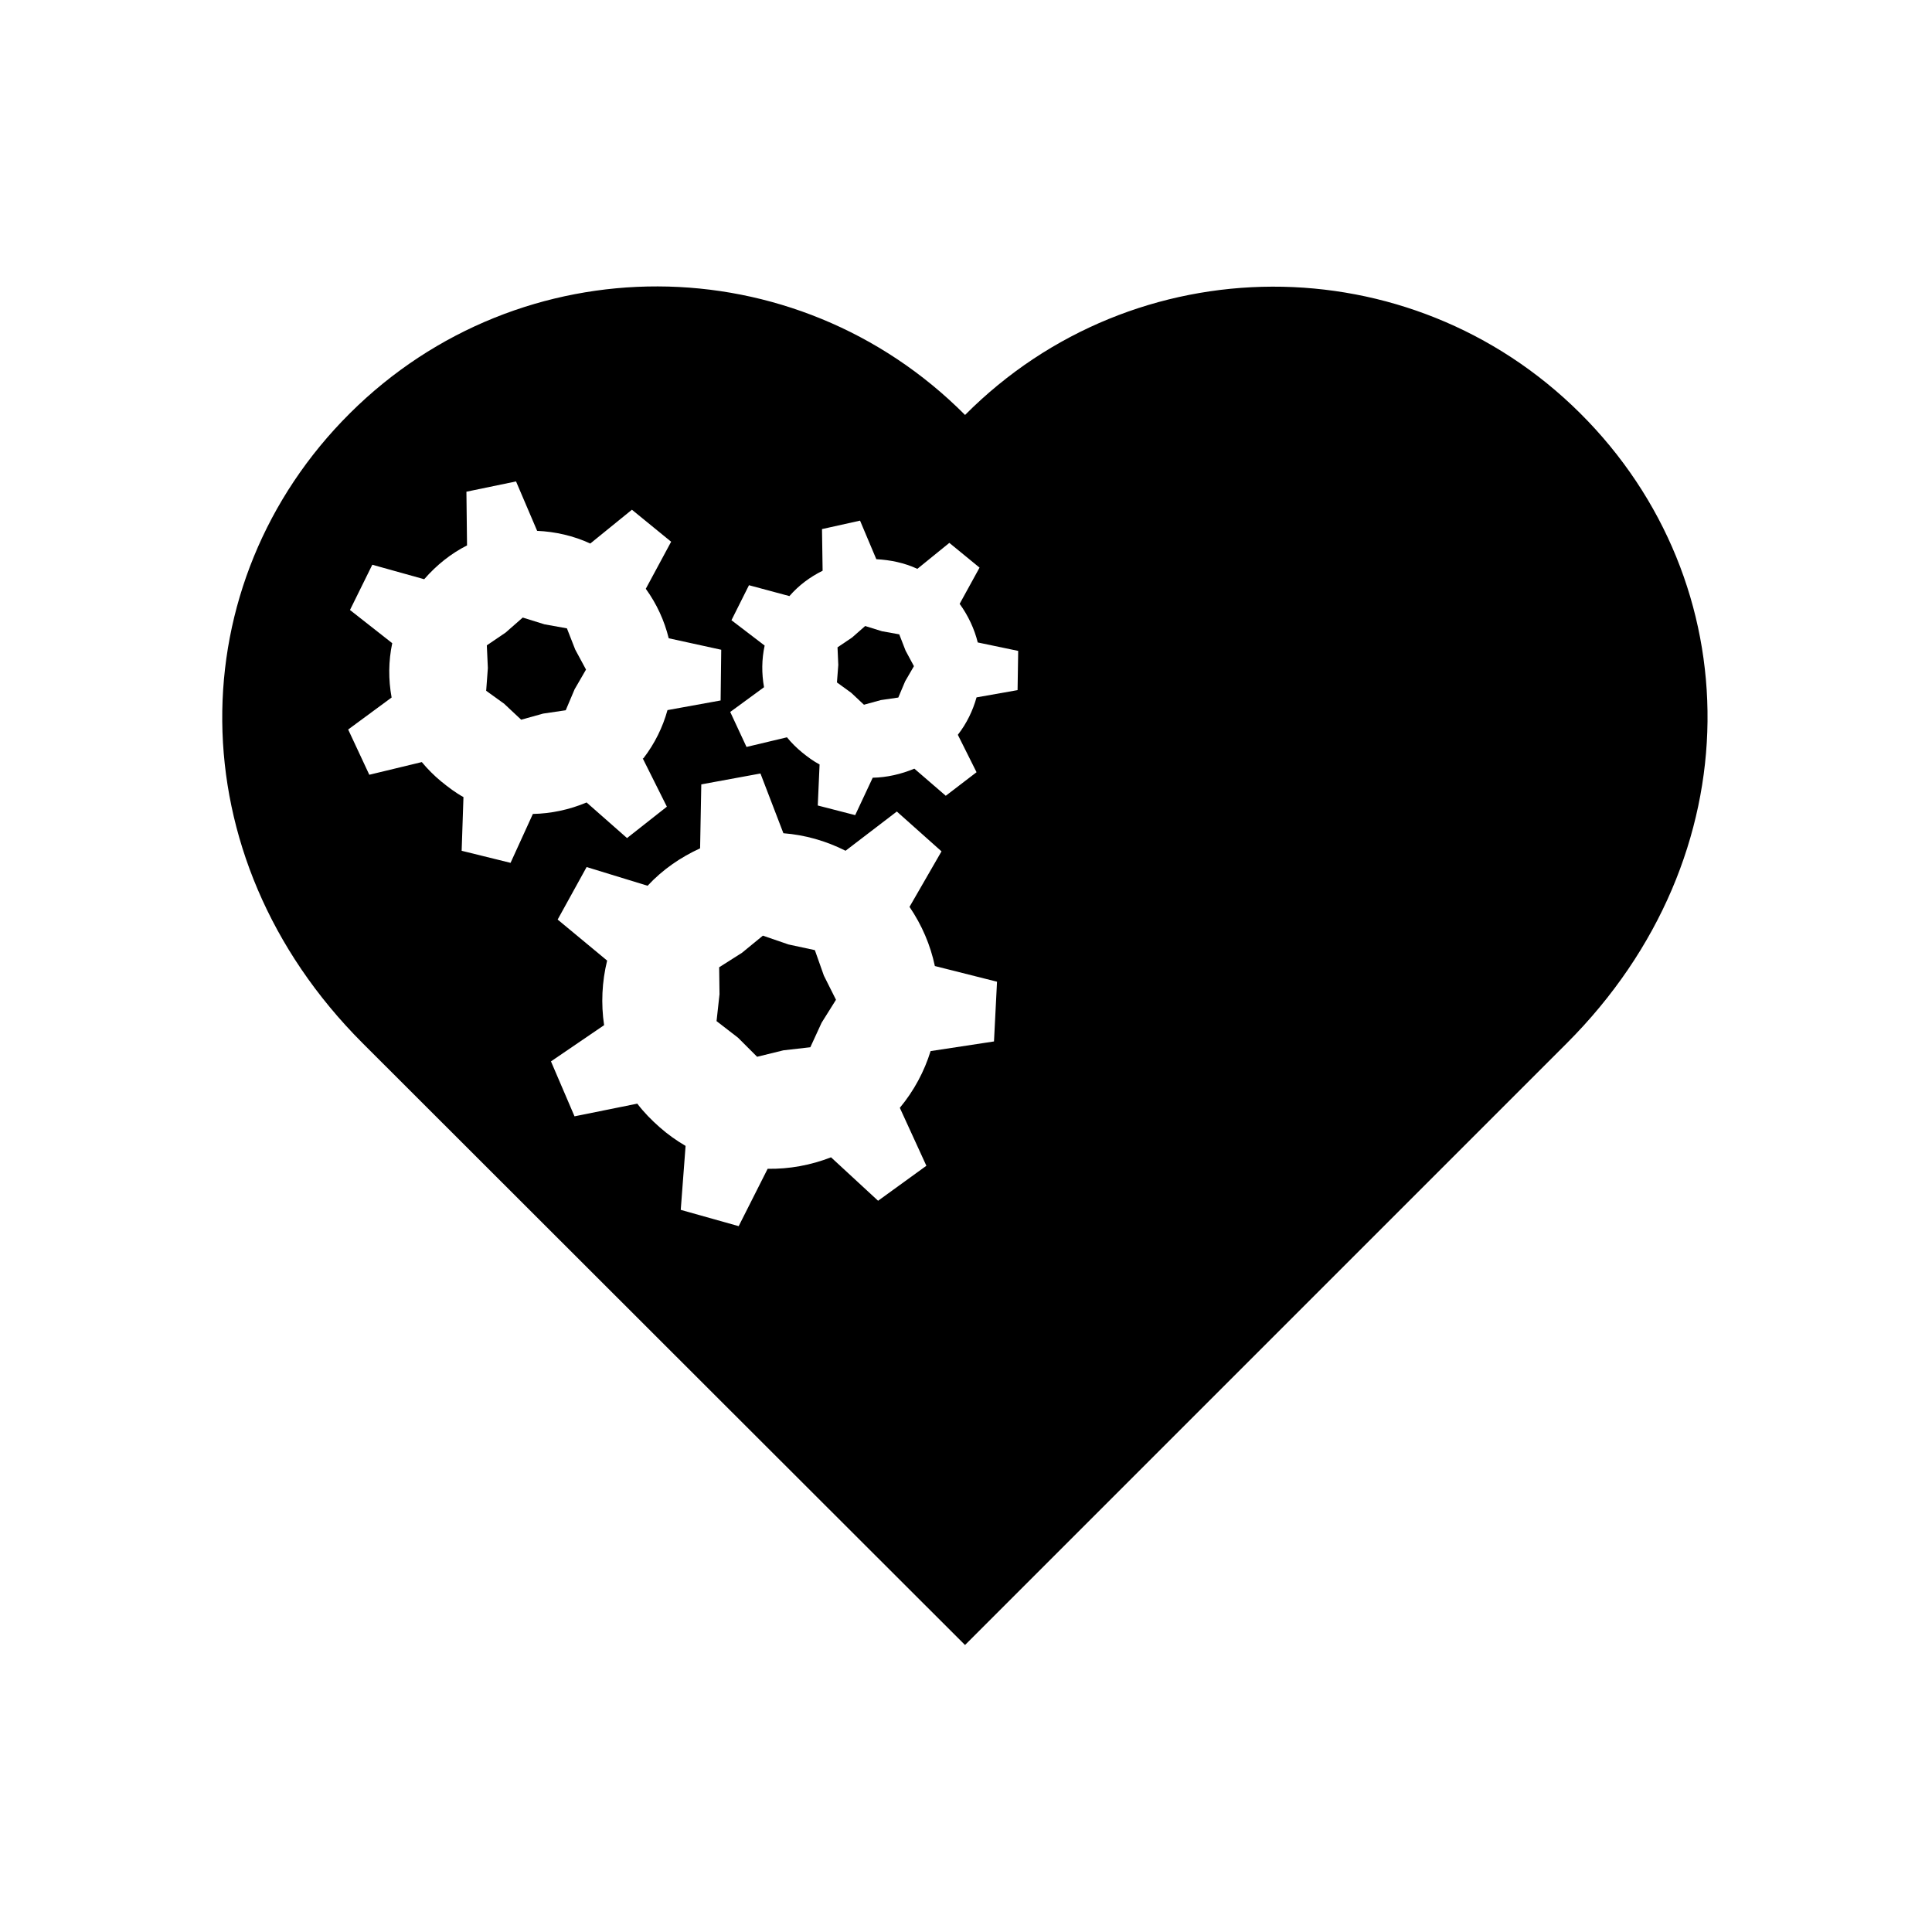 <svg xmlns:dc="http://purl.org/dc/elements/1.1/" xmlns:cc="http://creativecommons.org/ns#" xmlns:rdf="http://www.w3.org/1999/02/22-rdf-syntax-ns#" xmlns:svg="http://www.w3.org/2000/svg" xmlns="http://www.w3.org/2000/svg" xmlns:sodipodi="http://sodipodi.sourceforge.net/DTD/sodipodi-0.dtd" xmlns:inkscape="http://www.inkscape.org/namespaces/inkscape" xml:space="preserve" width="100" height="100" style="fill-rule:evenodd" viewBox="0 0 51.75 51.75" id="svg2876" version="1.1" inkscape:version="0.48.2 r9819" sodipodi:docname="ice_cream.svg"><sodipodi:namedview pagecolor="#ffffff" bordercolor="#666666" borderopacity="1" objecttolerance="10" gridtolerance="10" guidetolerance="10" inkscape:pageopacity="0" inkscape:pageshadow="2" inkscape:window-width="667" inkscape:window-height="690" id="namedview2888" showgrid="false" inkscape:zoom="2.6641777" inkscape:cx="52.726636" inkscape:cy="44.29134" inkscape:window-x="683" inkscape:window-y="0" inkscape:window-maximized="1" inkscape:current-layer="g3015"/>
 <defs id="defs2878"><inkscape:perspective sodipodi:type="inkscape:persp3d" inkscape:vp_x="0 : 44.29134 : 1" inkscape:vp_y="0 : 1000 : 0" inkscape:vp_z="88.58268 : 44.29134 : 1" inkscape:persp3d-origin="44.29134 : 29.52756 : 1" id="perspective2892"/>
  <style type="text/css" id="style2880">
   
    .fil1 {fill:black}
    .fil0 {fill:white}
   
  </style>
 
  
  
  
 
 <style id="style3672" type="text/css">
   
    .fil0 {fill:#0A0B0C}
   
  </style>
  <inkscape:perspective id="perspective3682" inkscape:persp3d-origin="45 : 33.333333 : 1" inkscape:vp_z="90 : 50 : 1" inkscape:vp_y="0 : 1000 : 0" inkscape:vp_x="0 : 50 : 1" sodipodi:type="inkscape:persp3d"/>
  
  
 
 <style id="style3731" type="text/css">
   
    .fil1 {fill:black}
    .fil0 {fill:white}
   
  </style>
  <inkscape:perspective id="perspective3743" inkscape:persp3d-origin="44.29134 : 29.52756 : 1" inkscape:vp_z="88.58268 : 44.29134 : 1" inkscape:vp_y="0 : 1000 : 0" inkscape:vp_x="0 : 44.29134 : 1" sodipodi:type="inkscape:persp3d"/>
  
  
  
 
 <style id="style3757" type="text/css">
   
    .fil1 {fill:black}
    .fil0 {fill:white}
   
  </style>
  <inkscape:perspective id="perspective3769" inkscape:persp3d-origin="44.29134 : 29.52756 : 1" inkscape:vp_z="88.58268 : 44.29134 : 1" inkscape:vp_y="0 : 1000 : 0" inkscape:vp_x="0 : 44.29134 : 1" sodipodi:type="inkscape:persp3d"/>
  
  
  
 
 <style id="style3002" type="text/css">
   
    .fil0 {fill:white}
    .fil1 {fill:black}
   
  </style>
  
  
  
  
 </defs>
 
<g style="fill-rule:evenodd" id="g3015" transform="matrix(1.029,0,0,1.029,-61.575,3.383)"><path style="fill:#000000;fill-rule:evenodd" d="m 76.964,4.168 c -2.897,-0.008 -5.796,1.094 -8.013,3.299 -4.433,4.409 -4.546,11.526 0.33,16.402 5.442,5.442 14.156,14.139 15.679,15.664 1.525,-1.525 10.221,-10.222 15.664,-15.664 4.876,-4.876 4.779,-11.993 0.346,-16.402 C 96.537,3.057 89.371,3.081 84.961,7.514 82.756,5.298 79.862,4.176 76.964,4.168 z m -3.692,5.075 0.55,1.288 c 0.469,0.021 0.943,0.126 1.383,0.33 L 76.289,9.981 77.31,10.814 76.65,12.039 c 0.285,0.392 0.485,0.832 0.597,1.288 l 1.367,0.299 -0.016,1.32 -1.383,0.251 c -0.124,0.447 -0.33,0.869 -0.628,1.257 -5.02e-4,5.02e-4 -0.015,-2.02e-4 -0.016,0 l 0.628,1.257 -1.037,0.817 -1.053,-0.927 c -0.441,0.187 -0.923,0.29 -1.398,0.299 l -0.581,1.273 -1.273,-0.314 0.047,-1.398 c -0.205,-0.112 -0.393,-0.255 -0.581,-0.408 -0.187,-0.155 -0.354,-0.323 -0.503,-0.503 l -1.367,0.33 -0.55,-1.178 1.131,-0.833 c -0.086,-0.467 -0.083,-0.946 0.016,-1.414 l -1.1,-0.864 0.581,-1.178 1.351,0.377 c 0.323,-0.371 0.701,-0.671 1.115,-0.88 l -0.016,-1.398 1.288,-0.267 z m 8.955,1.021 0.424,1.005 c 0.361,0.019 0.73,0.093 1.068,0.251 l 0.833,-0.676 0.786,0.644 -0.518,0.943 c 0.22,0.302 0.385,0.653 0.471,1.005 l 1.053,0.22 -0.016,1.021 -1.068,0.189 c -0.096,0.343 -0.254,0.674 -0.487,0.974 l 0.487,0.974 -0.801,0.613 L 83.641,16.721 c -0.341,0.143 -0.718,0.23 -1.084,0.236 l -0.456,0.974 -0.974,-0.251 0.047,-1.068 c -0.161,-0.085 -0.31,-0.195 -0.456,-0.314 -0.143,-0.117 -0.279,-0.252 -0.393,-0.393 l -1.053,0.251 -0.424,-0.911 0.88,-0.644 c -0.064,-0.359 -0.062,-0.723 0.016,-1.084 l -0.864,-0.66 0.456,-0.911 1.053,0.283 c 0.248,-0.286 0.543,-0.501 0.864,-0.66 l -0.016,-1.084 0.99,-0.22 z m -2.592,6.583 0.597,1.555 c 0.555,0.043 1.105,0.197 1.618,0.456 l 1.335,-1.021 1.163,1.037 -0.833,1.445 c 0.323,0.474 0.545,0.996 0.66,1.54 l 1.618,0.408 -0.079,1.555 -1.65,0.251 c -0.163,0.526 -0.429,1.029 -0.801,1.477 l 0.691,1.508 -1.257,0.911 -1.225,-1.131 c -0.529,0.206 -1.088,0.308 -1.65,0.299 l -0.754,1.493 -1.508,-0.424 0.126,-1.665 c -0.239,-0.14 -0.461,-0.297 -0.676,-0.487 -0.217,-0.191 -0.413,-0.391 -0.581,-0.613 l -1.634,0.33 -0.613,-1.43 1.383,-0.943 c -0.083,-0.558 -0.056,-1.131 0.079,-1.681 l -1.288,-1.068 0.754,-1.367 1.587,0.487 c 0.397,-0.427 0.865,-0.744 1.367,-0.974 l 0.031,-1.665 1.54,-0.283 z" id="path3521" inkscape:connector-curvature="0"/><path style="fill:#000000;fill-rule:evenodd" d="m 72.975,15.04 -0.48,-0.346 0.044,-0.591 -0.027,-0.592 0.489,-0.332 0.446,-0.391 0.566,0.176 0.584,0.105 0.216,0.552 0.281,0.521 -0.297,0.513 -0.231,0.546 -0.589,0.087 -0.571,0.159 -0.432,-0.405 z" id="path3515" inkscape:connector-curvature="0"/><path style="fill:#000000;fill-rule:evenodd" d="m 82.017,13.31 0.344,-0.302 0.437,0.136 0.45,0.081 0.165,0.425 0.217,0.403 -0.229,0.395 -0.178,0.422 -0.454,0.066 -0.44,0.121 -0.333,-0.312 -0.37,-0.268 0.035,-0.456 -0.02,-0.458 0.377,-0.254 z" id="path3511" inkscape:connector-curvature="0"/><path style="fill:#000000;fill-rule:evenodd" d="m 79.049,23.723 -0.557,-0.43 0.077,-0.699 -0.009,-0.703 0.593,-0.376 0.545,-0.447 0.665,0.229 0.688,0.148 0.235,0.664 0.315,0.628 -0.374,0.597 -0.294,0.639 -0.701,0.08 -0.684,0.168 -0.499,-0.498 z" id="path3297" inkscape:connector-curvature="0"/></g></svg>